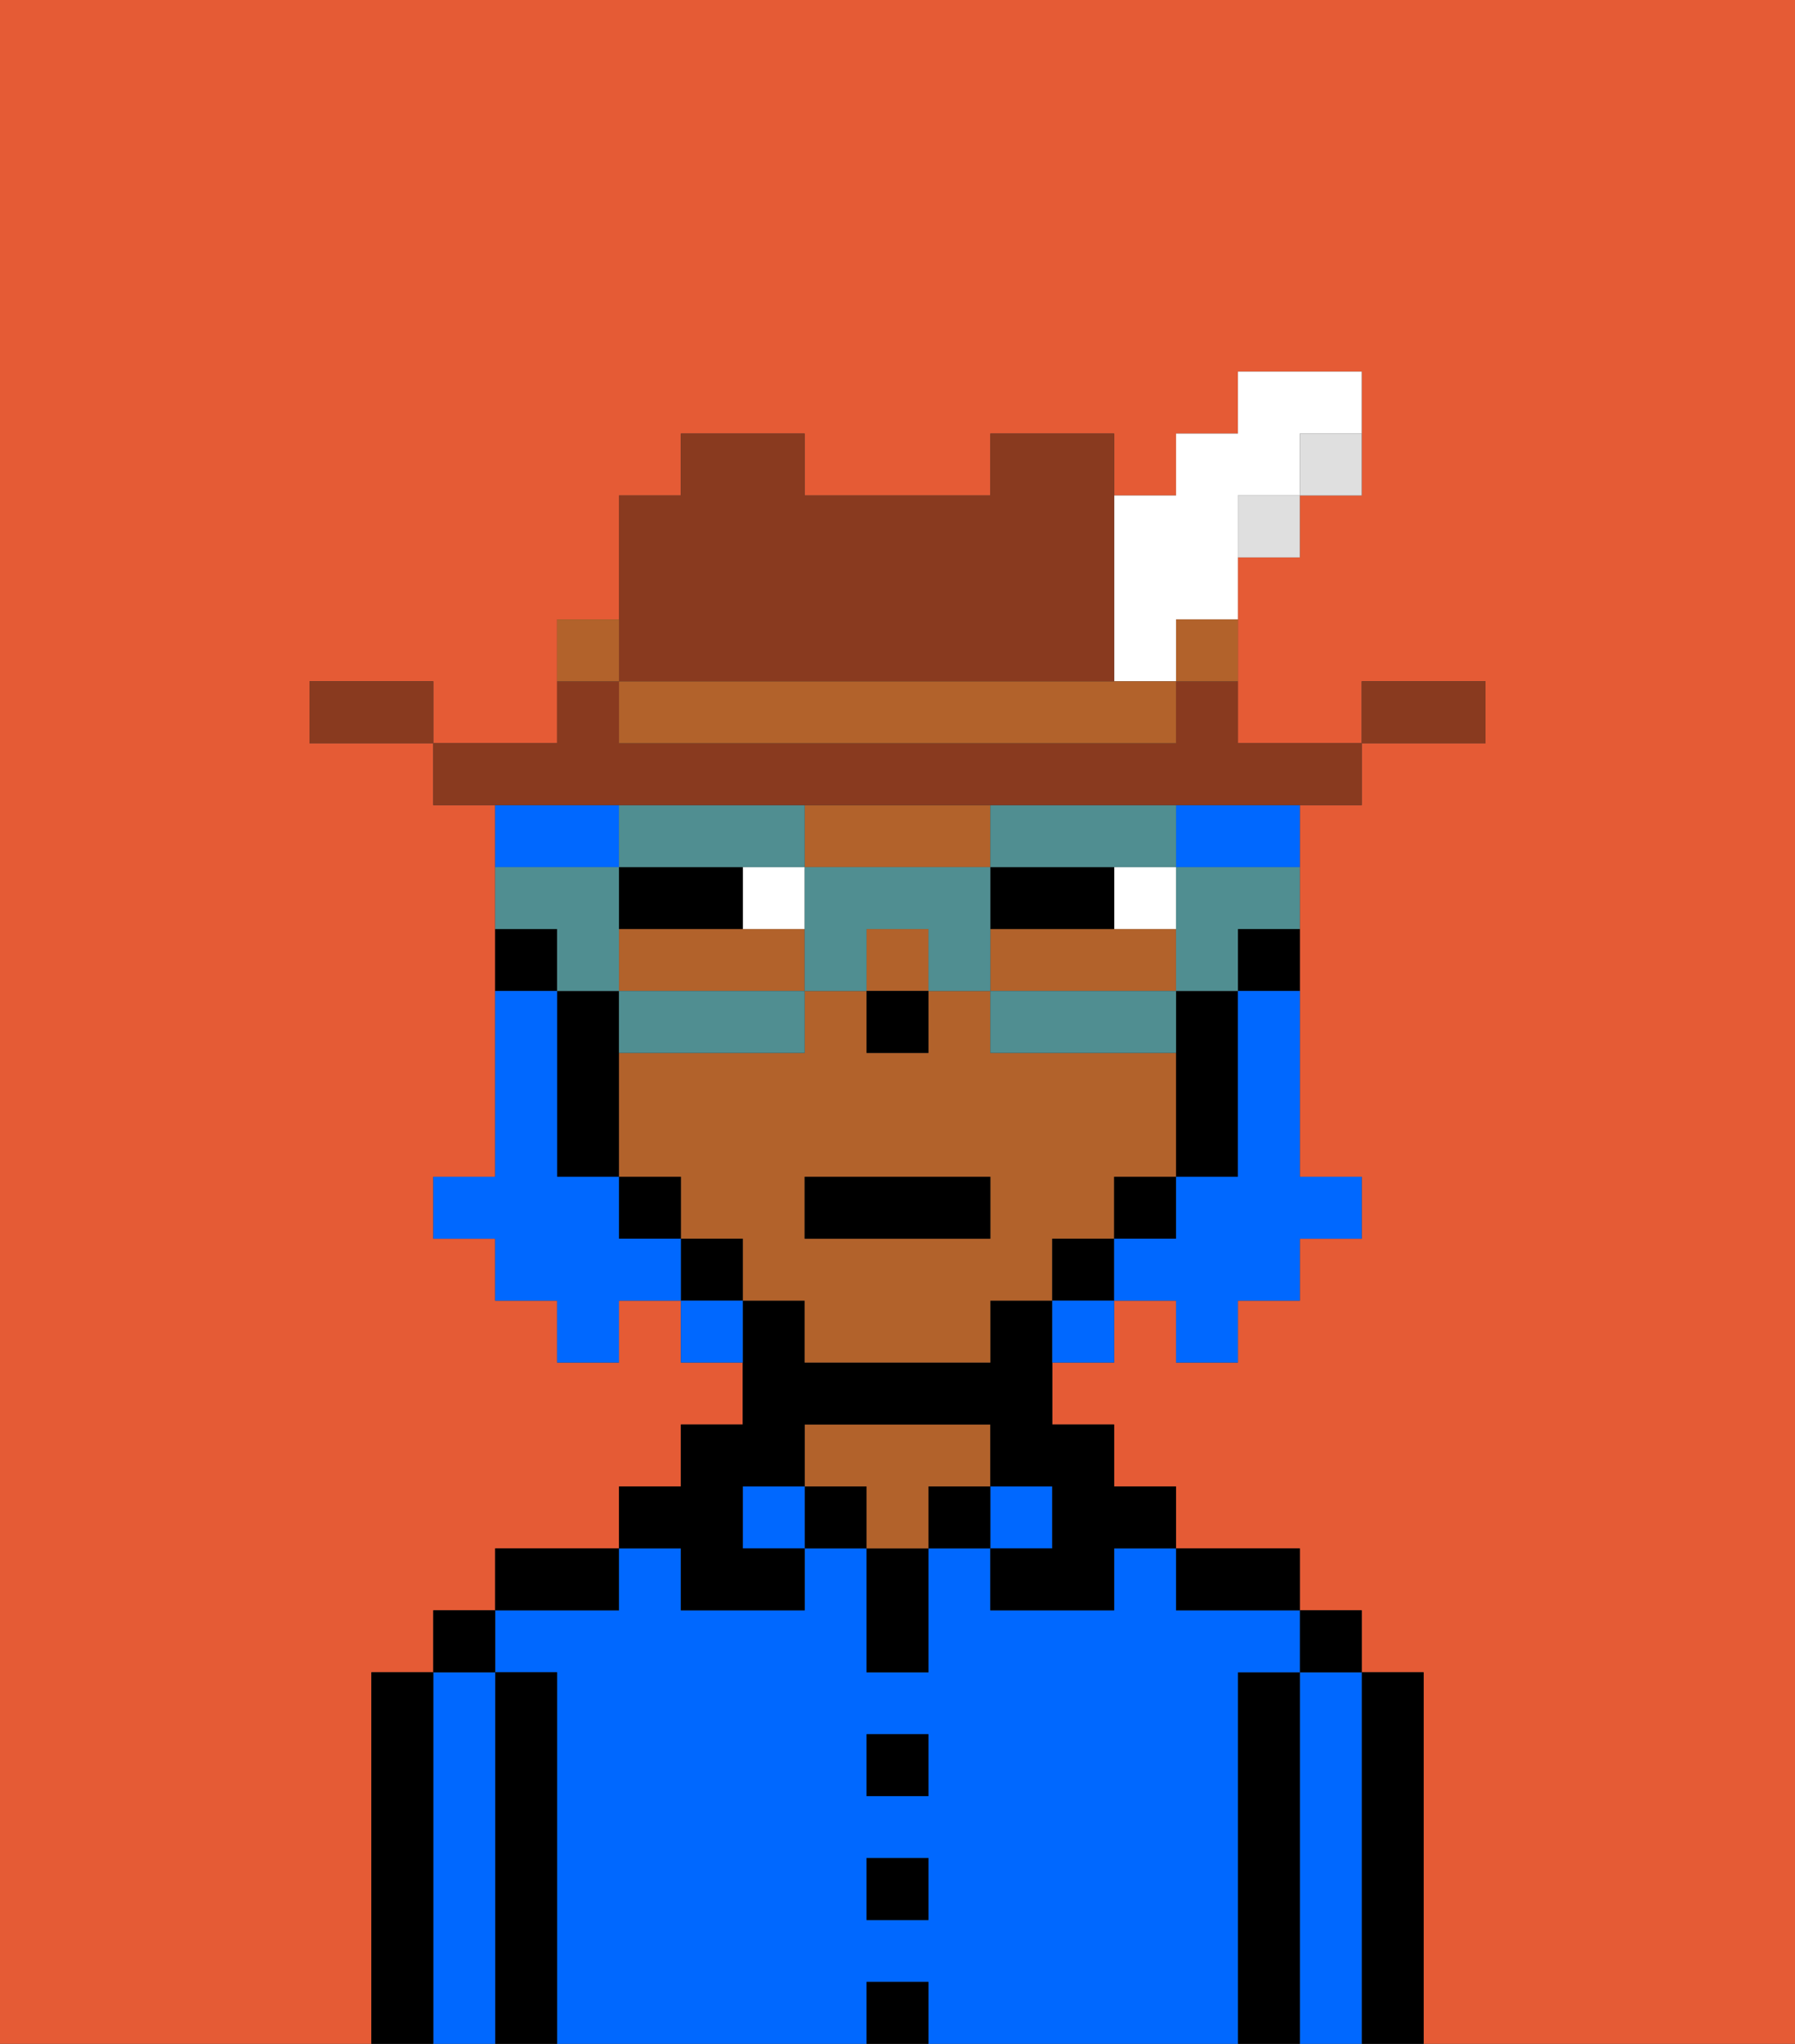 <svg xmlns="http://www.w3.org/2000/svg" viewBox="0 0 29 33"><rect x="0" y="0" width="29" height="33" fill="#333333" stroke="none"/><defs><style>polygon,rect,path{shape-rendering:crispedges;}.ab269-1{fill:#e55b35;}.ab269-2{fill:#000000;}.ab269-3{fill:#0068ff;}.ab269-4{fill:#b2622b;}.ab269-5{fill:#ffffff;}.ab269-6{fill:#0068ff;}.ab269-7{fill:#508e91;}.ab269-8{fill:#893a1f;}.ab269-9{fill:#dfdfdf;}.ab269-10{fill:#b2622b;}</style></defs><path class="ab269-1" d="M0,33H6V27H7V26H8V25h2V24h1V23h1V22H11V21H10v1H9V21H8V20H7V19H8V13H7V12H5V11H7v1H9V10h1V8h1V7h2V8h3V7h2V8h1V7h1V6h2V8H21V9H20v3h2V11h2v1H22v1H21v6h1v1H21v1H20v1H19V21H18v1H17v1h1v1h1v1h2v1h1v1h1v6h6V0H0Z"/><path class="ab269-2" d="M23,27H22v6h1V27Z"/><path class="ab269-3" d="M22,27H21v6h1V27Z"/><rect class="ab269-2" x="21" y="26" width="1" height="1"/><path class="ab269-2" d="M21,27H20v6h1V27Z"/><path class="ab269-3" d="M20,27h1V26H19V25H18v1H16V25H15v2H14V25H13v1H11V25H10v1H8v1H9v6h5V32h1v1h5V27Zm-5,4H14V30h1Zm0-2H14V28h1Z"/><path class="ab269-2" d="M20,26h1V25H19v1Z"/><rect class="ab269-3" x="16" y="24" width="1" height="1"/><rect class="ab269-2" x="15" y="24" width="1" height="1"/><rect class="ab269-2" x="14" y="32" width="1" height="1"/><rect class="ab269-2" x="14" y="30" width="1" height="1"/><rect class="ab269-2" x="14" y="28" width="1" height="1"/><path class="ab269-2" d="M14,26v1h1V25H14Z"/><rect class="ab269-2" x="13" y="24" width="1" height="1"/><path class="ab269-4" d="M16,24V23H13v1h1v1h1V24Z"/><rect class="ab269-3" x="12" y="24" width="1" height="1"/><path class="ab269-2" d="M11,26h2V25H12V24h1V23h3v1h1v1H16v1h2V25h1V24H18V23H17V21H16v1H13V21H12v2H11v1H10v1h1Z"/><path class="ab269-2" d="M10,25H8v1h2Z"/><path class="ab269-2" d="M9,27H8v6H9V27Z"/><path class="ab269-3" d="M8,27H7v6H8V27Z"/><rect class="ab269-2" x="7" y="26" width="1" height="1"/><path class="ab269-2" d="M7,27H6v6H7V27Z"/><path class="ab269-2" d="M20,16h1V15H20Z"/><rect class="ab269-4" x="14" y="15" width="1" height="1"/><path class="ab269-4" d="M13,16V15H10v1h3Z"/><path class="ab269-4" d="M18,20V19h1V17H16V16H15v1H14V16H13v1H10v2h1v1h1v1h1v1h3V21h1V20Zm-2,0H13V19h3Z"/><path class="ab269-4" d="M17,15H16v1h3V15H17Z"/><path class="ab269-4" d="M14,14h2V13H13v1Z"/><path class="ab269-2" d="M19,18v1h1V16H19v2Z"/><rect class="ab269-2" x="18" y="19" width="1" height="1"/><rect class="ab269-2" x="17" y="20" width="1" height="1"/><rect class="ab269-2" x="11" y="20" width="1" height="1"/><rect class="ab269-2" x="10" y="19" width="1" height="1"/><path class="ab269-2" d="M10,16H9v3h1V16Z"/><path class="ab269-2" d="M9,15H8v1H9Z"/><rect class="ab269-2" x="14" y="16" width="1" height="1"/><path class="ab269-5" d="M18,15h1V14H18Z"/><path class="ab269-5" d="M12,14v1h1V14Z"/><path class="ab269-2" d="M17,15h1V14H16v1Z"/><path class="ab269-2" d="M12,14H10v1h2Z"/><rect class="ab269-2" x="13" y="19" width="3" height="1"/><path class="ab269-6" d="M20,17v2H19v1H18v1h1v1h1V21h1V20h1V19H21V16H20Z"/><path class="ab269-6" d="M19,14h2V13H19Z"/><path class="ab269-6" d="M10,13H8v1h2Z"/><path class="ab269-6" d="M10,20V19H9V16H8v3H7v1H8v1H9v1h1V21h1V20Z"/><path class="ab269-6" d="M11,21v1h1V21Z"/><path class="ab269-6" d="M17,22h1V21H17Z"/><path class="ab269-7" d="M19,15v1h1V15h1V14H19Z"/><path class="ab269-7" d="M16,16v1h3V16H16Z"/><path class="ab269-7" d="M13,14V13H10v1h3Z"/><path class="ab269-7" d="M17,14h2V13H16v1Z"/><path class="ab269-7" d="M16,14H13v2h1V15h1v1h1V14Z"/><path class="ab269-7" d="M11,17h2V16H10v1Z"/><path class="ab269-7" d="M9,16h1V14H8v1H9Z"/><path class="ab269-8" d="M24,11H22v1h2Z"/><path class="ab269-9" d="M21,8h1V7H21Z"/><path class="ab269-8" d="M13,13h9V12H20V11H19v1H10V11H9v1H7v1h6Z"/><rect class="ab269-9" x="20" y="8" width="1" height="1"/><path class="ab269-10" d="M19,11h1V10H19Z"/><path class="ab269-5" d="M18,11h1V10h1V8h1V7h1V6H20V7H19V8H18v3Z"/><path class="ab269-10" d="M17,11H10v1h9V11H17Z"/><path class="ab269-8" d="M11,11h7V7H16V8H13V7H11V8H10v3Z"/><path class="ab269-10" d="M10,10H9v1h1Z"/><path class="ab269-8" d="M6,11H5v1H7V11Z"/></svg>
